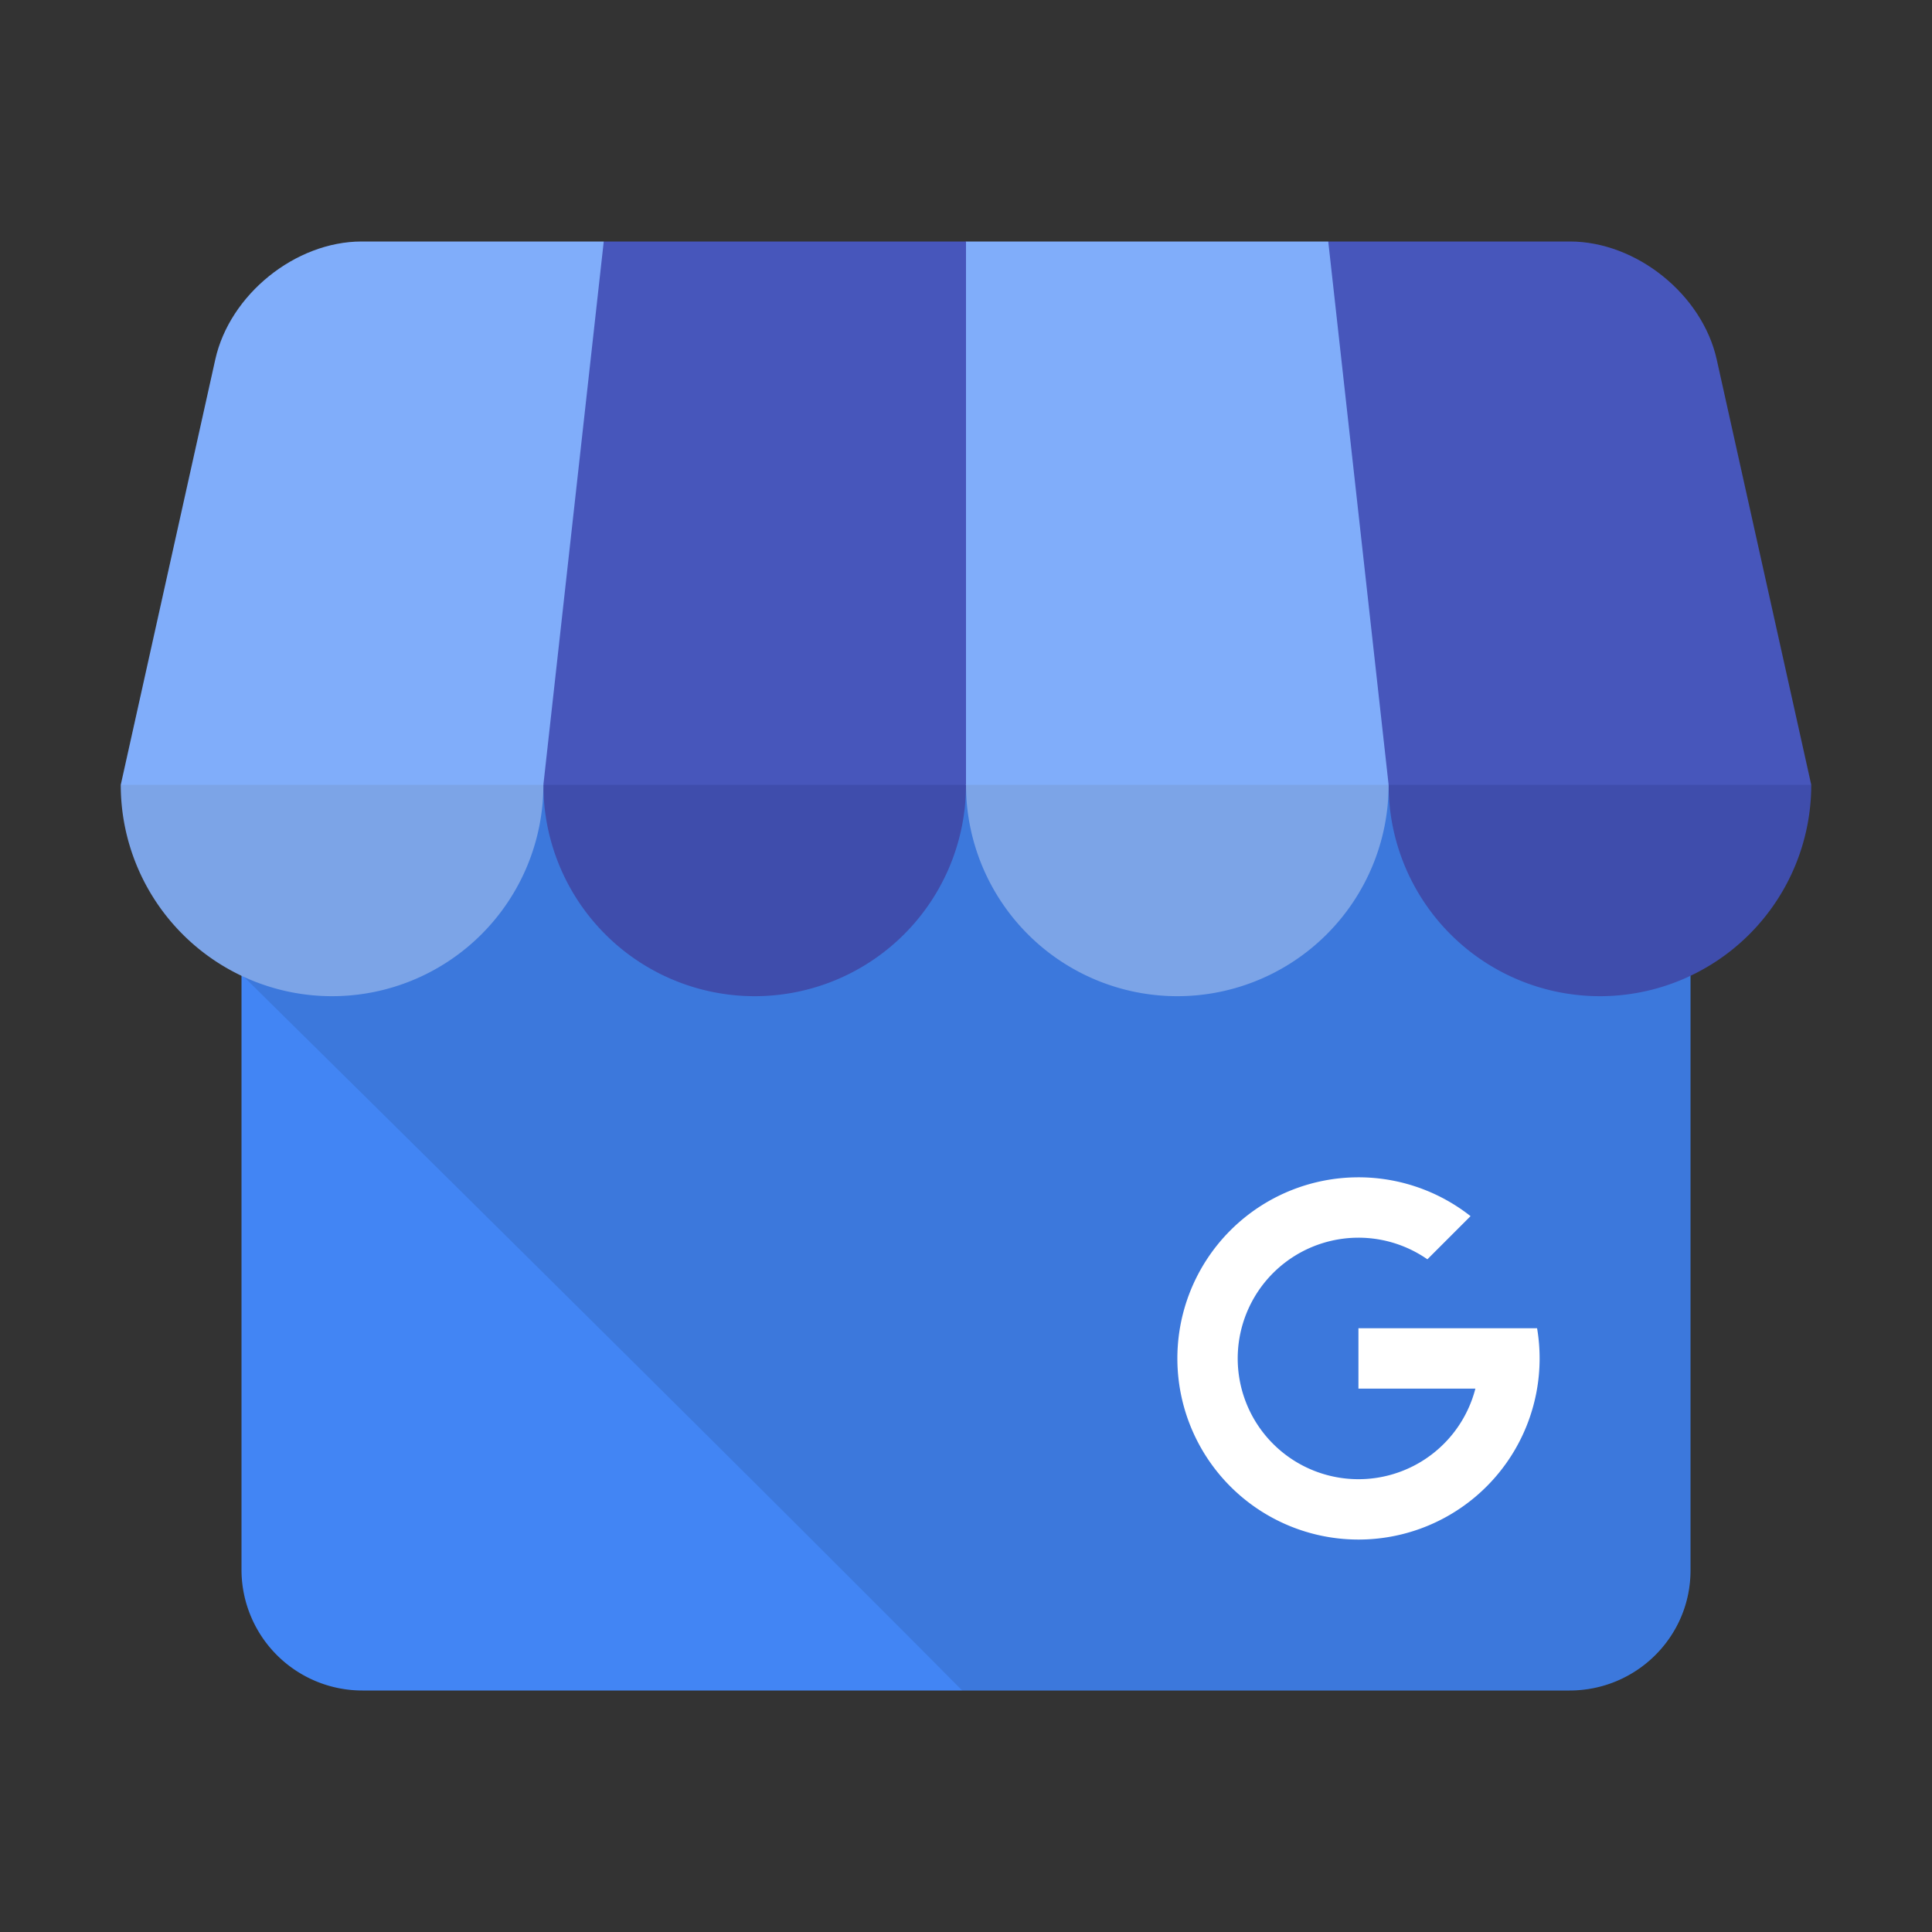 <svg viewBox="0 0 32 32" xmlns="http://www.w3.org/2000/svg"><rect x="0" y="0" width="32" height="32" fill="#333333" stroke="none"/><g fill="none" fill-rule="evenodd"><path d="M4 8h24v18.01c0 1.099-.897 1.99-2.005 1.99H6.005A2.002 2.002 0 0 1 4 26.01V8z" fill="#4285F4"/><path d="M2.5 14.66L28 6v19.995A2.005 2.005 0 0 1 25.995 28H15.937C11.712 23.736 2.5 14.66 2.5 14.66z" fill-opacity=".1" fill="#000"/><path d="M19 5l11 8a3.5 3.5 0 0 1-7 0l-4-6-3 6a3.5 3.5 0 0 1-7 0l10-8z" fill="#3F4DAC"/><path d="M12 5l11 8a3.5 3.5 0 0 1-7 0l-4-6-3 6a3.5 3.5 0 0 1-7 0l10-8z" fill="#7CA4E7"/><path d="M16 4l-4 4-2-4H5.99c-1.099 0-2.185.88-2.424 1.953L2 13h7l3-3 4 3h7l1-5-2-4h-6z" fill="#80ADFA"/><path d="M16 4h-6l-1 9h7V4zm6 0h4.002c1.104 0 2.193.88 2.432 1.953L30 13h-7l-1-9z" fill="#4756BB"/><path d="M23.437 22h2.022a3 3 0 1 1-1.102-1.857l-.715.715A2 2 0 1 0 24.437 23H22.5v-1h.937z" fill="#FFF"/></g></svg>